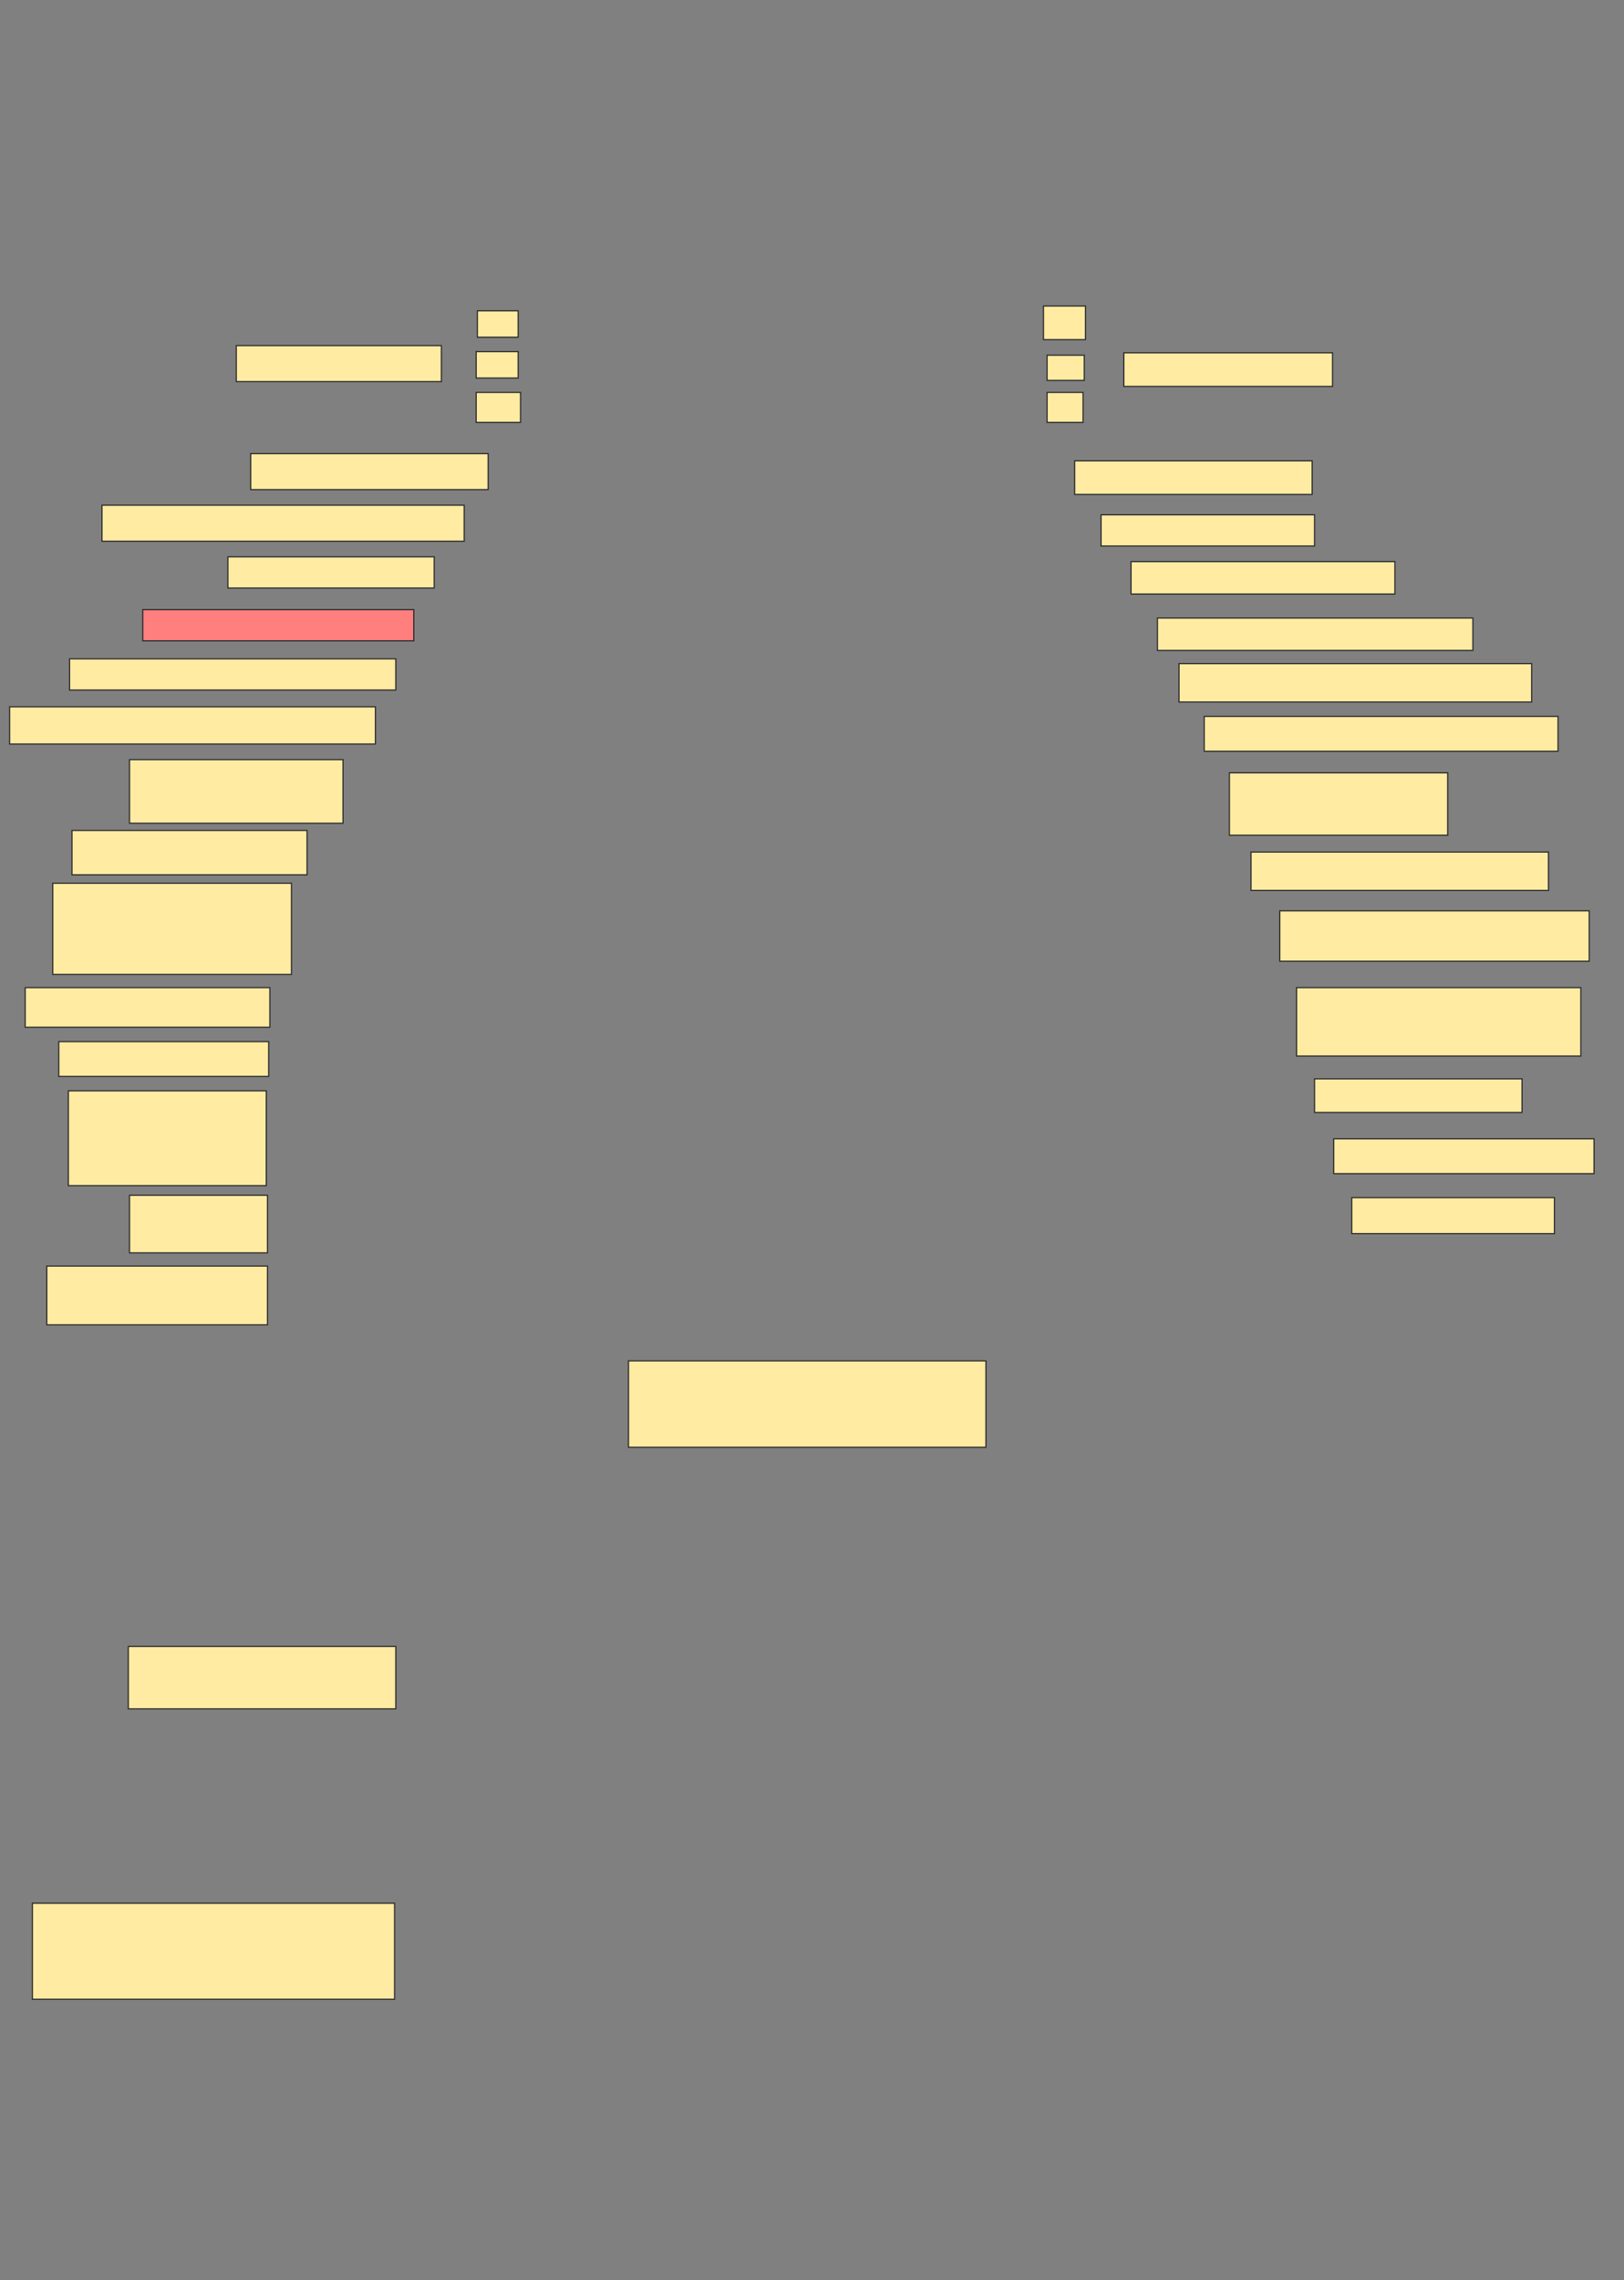 <svg xmlns="http://www.w3.org/2000/svg" width="1354" height="1900">
 <rect width="100%" height="100%" fill="#808080" stroke="none"/>
 <!-- Created with Image Occlusion Enhanced -->
 <g>
  <title>Labels</title>
 </g>
 <g>
  <title>Masks</title>
  <rect id="262f8814d3a244a283f877475dd1ee8b-ao-1" height="30" width="171" y="288" x="197" stroke="#2D2D2D" fill="#FFEBA2"/>
  <rect id="262f8814d3a244a283f877475dd1ee8b-ao-2" height="22" width="34" y="259" x="398" stroke="#2D2D2D" fill="#FFEBA2"/>
  <rect id="262f8814d3a244a283f877475dd1ee8b-ao-3" height="22" width="35" y="293" x="397" stroke="#2D2D2D" fill="#FFEBA2"/>
  <rect id="262f8814d3a244a283f877475dd1ee8b-ao-4" height="25" width="37" y="327" x="397" stroke="#2D2D2D" fill="#FFEBA2"/>
  <rect id="262f8814d3a244a283f877475dd1ee8b-ao-5" height="30" width="198" y="378" x="209" stroke="#2D2D2D" fill="#FFEBA2"/>
  <rect id="262f8814d3a244a283f877475dd1ee8b-ao-6" height="30" width="302" y="421" x="85" stroke="#2D2D2D" fill="#FFEBA2"/>
  <rect id="262f8814d3a244a283f877475dd1ee8b-ao-7" height="26" width="172" y="464" x="190" stroke="#2D2D2D" fill="#FFEBA2"/>
  <rect id="262f8814d3a244a283f877475dd1ee8b-ao-8" height="26" width="226" y="508" x="119" stroke="#2D2D2D" fill="#FF7E7E" class="qshape"/>
  <rect id="262f8814d3a244a283f877475dd1ee8b-ao-9" height="26" width="272" y="549" x="58" stroke="#2D2D2D" fill="#FFEBA2"/>
  <rect id="262f8814d3a244a283f877475dd1ee8b-ao-10" height="31" width="305" y="589" x="8" stroke="#2D2D2D" fill="#FFEBA2"/>
  <rect id="262f8814d3a244a283f877475dd1ee8b-ao-11" height="53" width="178" y="633" x="108" stroke="#2D2D2D" fill="#FFEBA2"/>
  <rect id="262f8814d3a244a283f877475dd1ee8b-ao-12" height="37" width="196" y="692" x="60" stroke="#2D2D2D" fill="#FFEBA2"/>
  <rect id="262f8814d3a244a283f877475dd1ee8b-ao-13" height="76" width="199" y="736" x="44" stroke="#2D2D2D" fill="#FFEBA2"/>
  <rect id="262f8814d3a244a283f877475dd1ee8b-ao-14" height="33" width="204" y="823" x="21" stroke="#2D2D2D" fill="#FFEBA2"/>
  <rect id="262f8814d3a244a283f877475dd1ee8b-ao-15" height="29" width="175" y="868" x="49" stroke="#2D2D2D" fill="#FFEBA2"/>
  <rect id="262f8814d3a244a283f877475dd1ee8b-ao-16" height="79" width="165" y="909" x="57" stroke="#2D2D2D" fill="#FFEBA2"/>
  <rect id="262f8814d3a244a283f877475dd1ee8b-ao-17" height="48" width="115" y="996" x="108" stroke="#2D2D2D" fill="#FFEBA2"/>
  <rect id="262f8814d3a244a283f877475dd1ee8b-ao-18" height="49" width="184" y="1055" x="39" stroke="#2D2D2D" fill="#FFEBA2"/>
  <rect id="262f8814d3a244a283f877475dd1ee8b-ao-19" height="72" width="298" y="1134" x="524" stroke="#2D2D2D" fill="#FFEBA2"/>
  <rect id="262f8814d3a244a283f877475dd1ee8b-ao-20" height="28" width="35" y="255" x="870" stroke="#2D2D2D" fill="#FFEBA2"/>
  <rect id="262f8814d3a244a283f877475dd1ee8b-ao-21" height="21" width="31" y="296" x="873" stroke="#2D2D2D" fill="#FFEBA2"/>
  <rect id="262f8814d3a244a283f877475dd1ee8b-ao-22" height="25" width="30" y="327" x="873" stroke="#2D2D2D" fill="#FFEBA2"/>
  <rect id="262f8814d3a244a283f877475dd1ee8b-ao-23" height="28" width="174" y="294" x="937" stroke="#2D2D2D" fill="#FFEBA2"/>
  <rect id="262f8814d3a244a283f877475dd1ee8b-ao-24" height="28" width="198" y="384" x="896" stroke="#2D2D2D" fill="#FFEBA2"/>
  <rect id="262f8814d3a244a283f877475dd1ee8b-ao-25" height="26" width="178" y="429" x="918" stroke="#2D2D2D" fill="#FFEBA2"/>
  <rect id="262f8814d3a244a283f877475dd1ee8b-ao-26" height="27" width="220" y="468" x="943" stroke="#2D2D2D" fill="#FFEBA2"/>
  <rect id="262f8814d3a244a283f877475dd1ee8b-ao-27" height="27" width="263" y="515" x="965" stroke="#2D2D2D" fill="#FFEBA2"/>
  <rect id="262f8814d3a244a283f877475dd1ee8b-ao-28" height="32" width="294" y="553" x="983" stroke="#2D2D2D" fill="#FFEBA2"/>
  <rect id="262f8814d3a244a283f877475dd1ee8b-ao-29" height="29" width="295" y="597" x="1004" stroke="#2D2D2D" fill="#FFEBA2"/>
  <rect id="262f8814d3a244a283f877475dd1ee8b-ao-30" height="52" width="182" y="644" x="1025" stroke="#2D2D2D" fill="#FFEBA2"/>
  <rect id="262f8814d3a244a283f877475dd1ee8b-ao-31" height="32" width="248" y="710" x="1043" stroke="#2D2D2D" fill="#FFEBA2"/>
  <rect id="262f8814d3a244a283f877475dd1ee8b-ao-32" height="42" width="258" y="759" x="1067" stroke="#2D2D2D" fill="#FFEBA2"/>
  <rect id="262f8814d3a244a283f877475dd1ee8b-ao-33" height="57" width="237" y="823" x="1081" stroke="#2D2D2D" fill="#FFEBA2"/>
  <rect id="262f8814d3a244a283f877475dd1ee8b-ao-34" height="28" width="173" y="899" x="1096" stroke="#2D2D2D" fill="#FFEBA2"/>
  <rect id="262f8814d3a244a283f877475dd1ee8b-ao-35" height="29" width="217" y="949" x="1112" stroke="#2D2D2D" fill="#FFEBA2"/>
  <rect id="262f8814d3a244a283f877475dd1ee8b-ao-36" height="30" width="169" y="998" x="1127" stroke="#2D2D2D" fill="#FFEBA2"/>
  <rect id="262f8814d3a244a283f877475dd1ee8b-ao-37" height="52" width="223" y="1372" x="107" stroke="#2D2D2D" fill="#FFEBA2"/>
  <rect id="262f8814d3a244a283f877475dd1ee8b-ao-38" height="80" width="302" y="1586" x="27" stroke="#2D2D2D" fill="#FFEBA2"/>
 </g>
</svg>